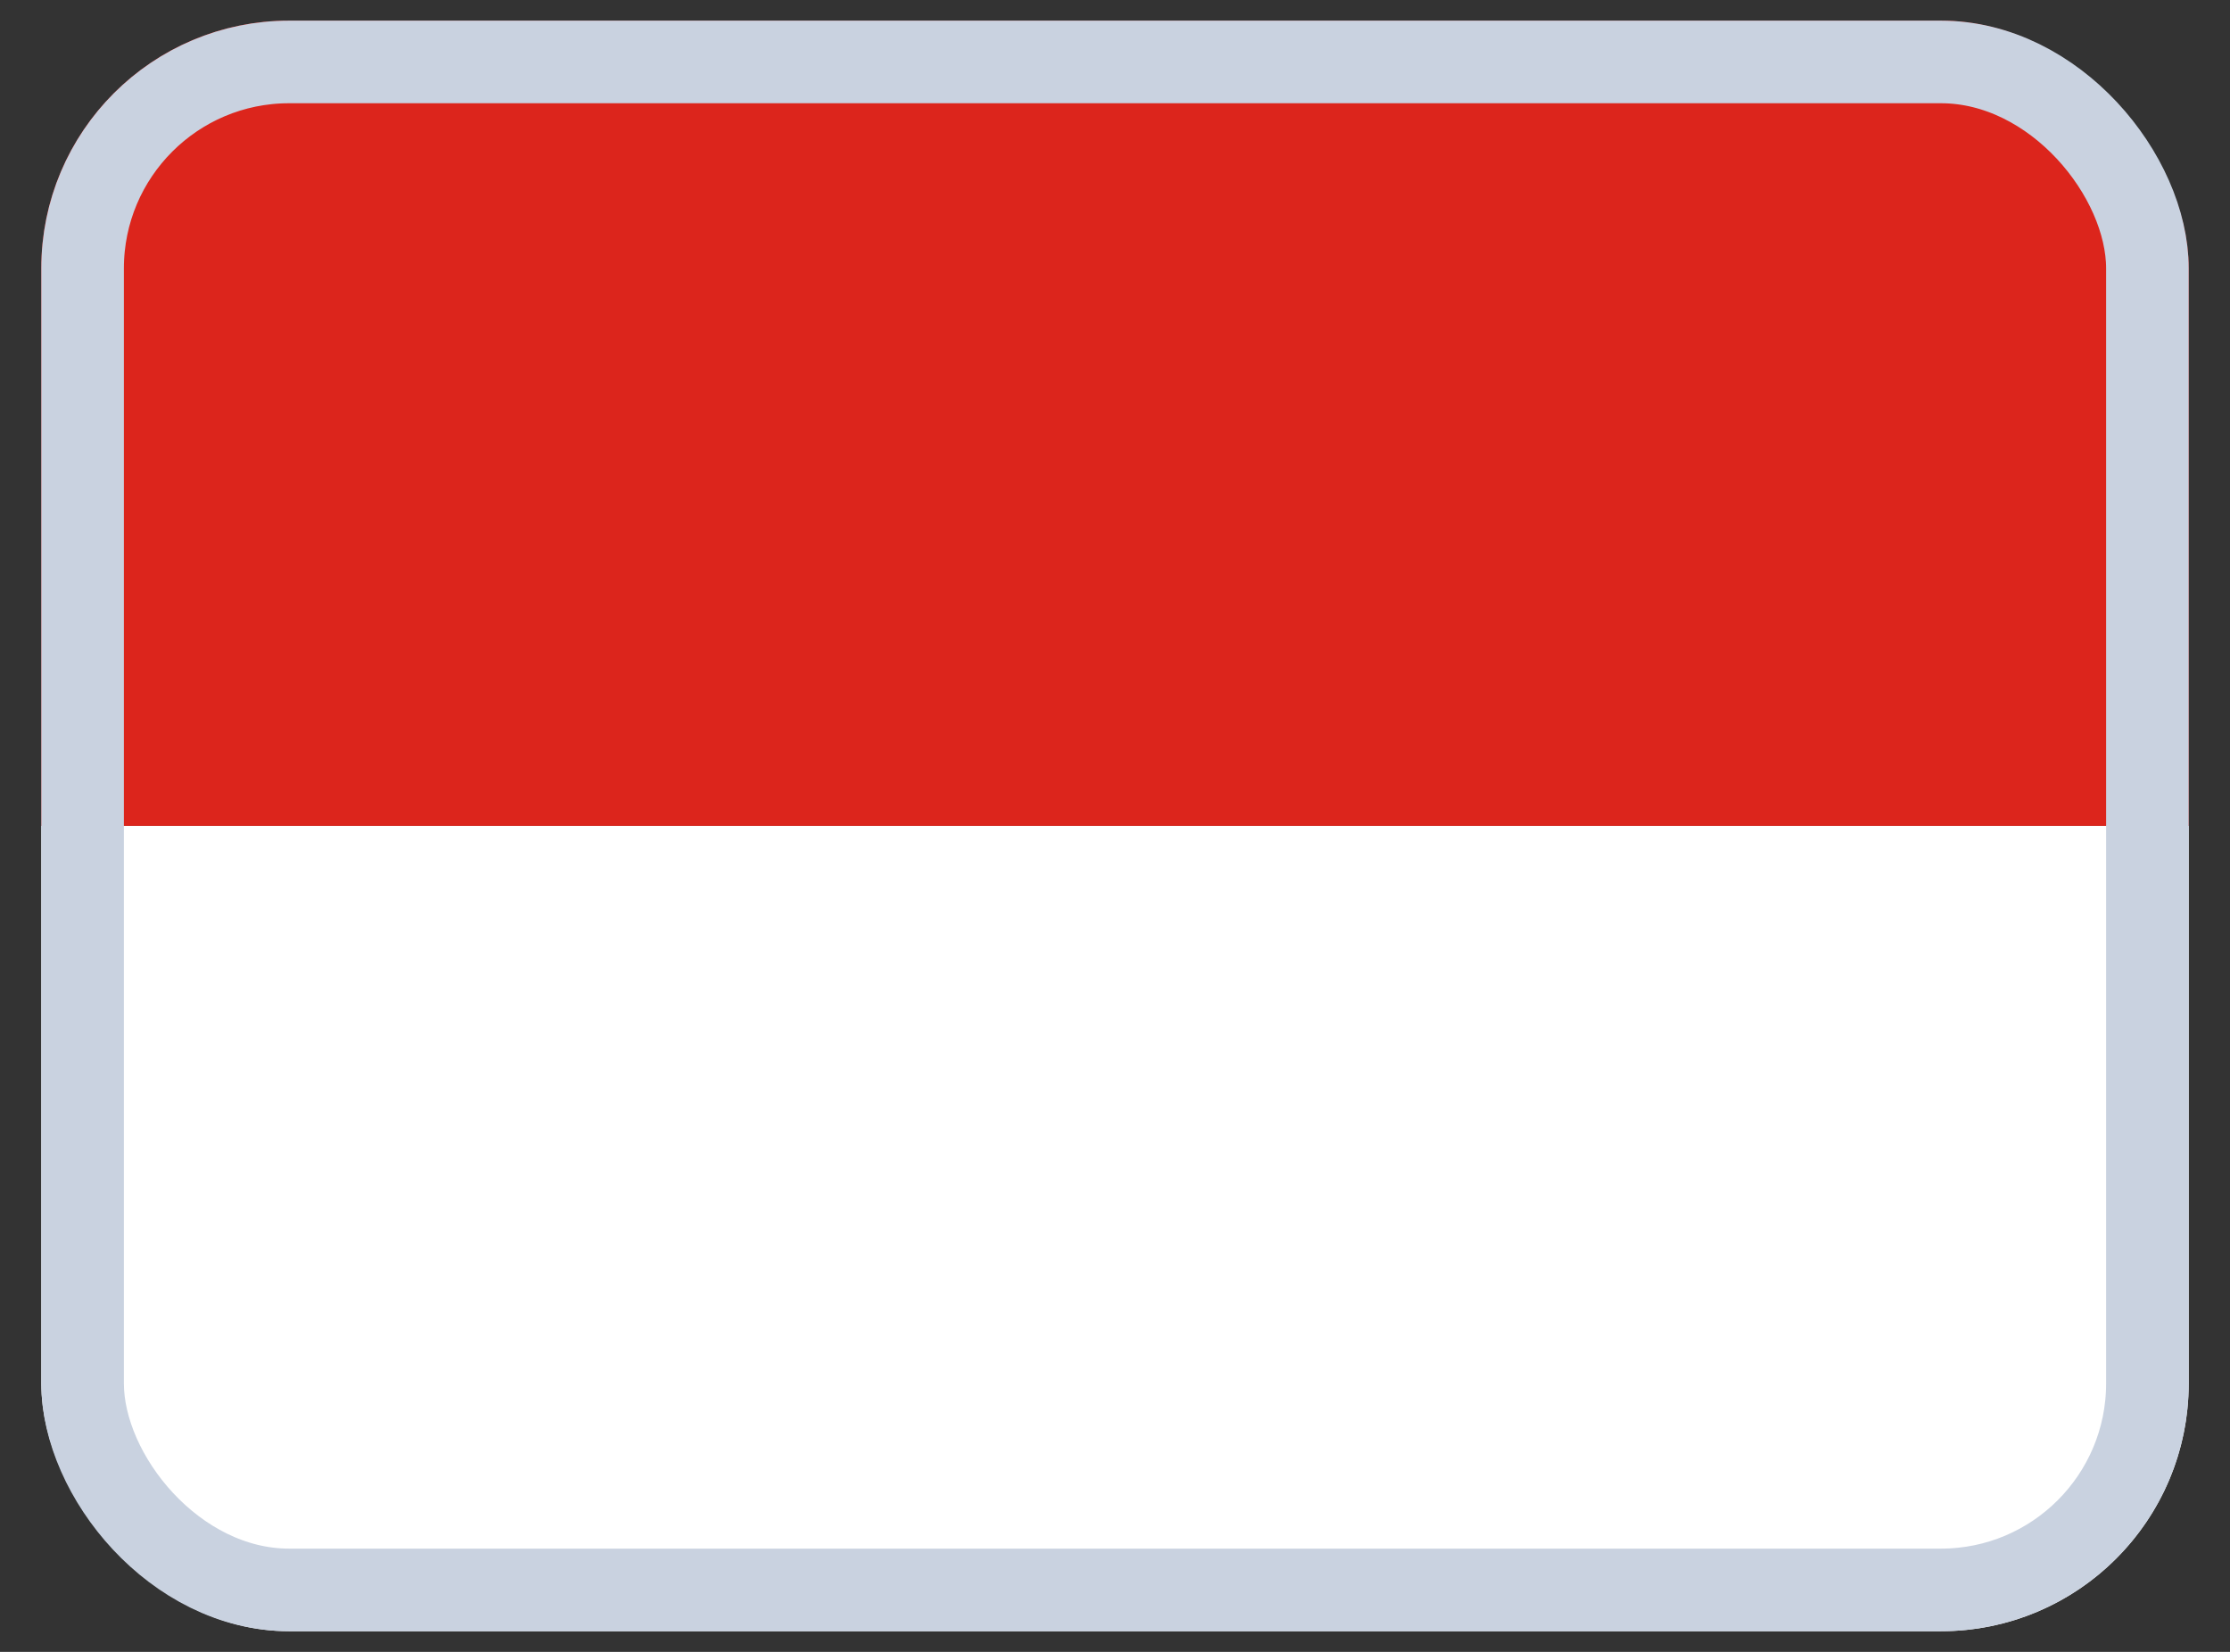 <svg width="27" height="20" viewBox="0 0 27 20" fill="none" xmlns="http://www.w3.org/2000/svg">
<rect x="0" y="0" width="27" height="20" fill="#333333" stroke="none"/>
<g clip-path="url(#clip0_135_2610)">
<rect x="0.5" width="26" height="10" fill="#DC251C"/>
<rect x="0.5" y="10" width="26" height="10" fill="white"/>
</g>
<rect x="1" y="0.75" width="25" height="18.5" rx="2.5" stroke="#C9D2E0"/>
<defs>
<clipPath id="clip0_135_2610">
<rect x="0.5" y="0.25" width="26" height="19.5" rx="3" fill="white"/>
</clipPath>
</defs>
</svg>
